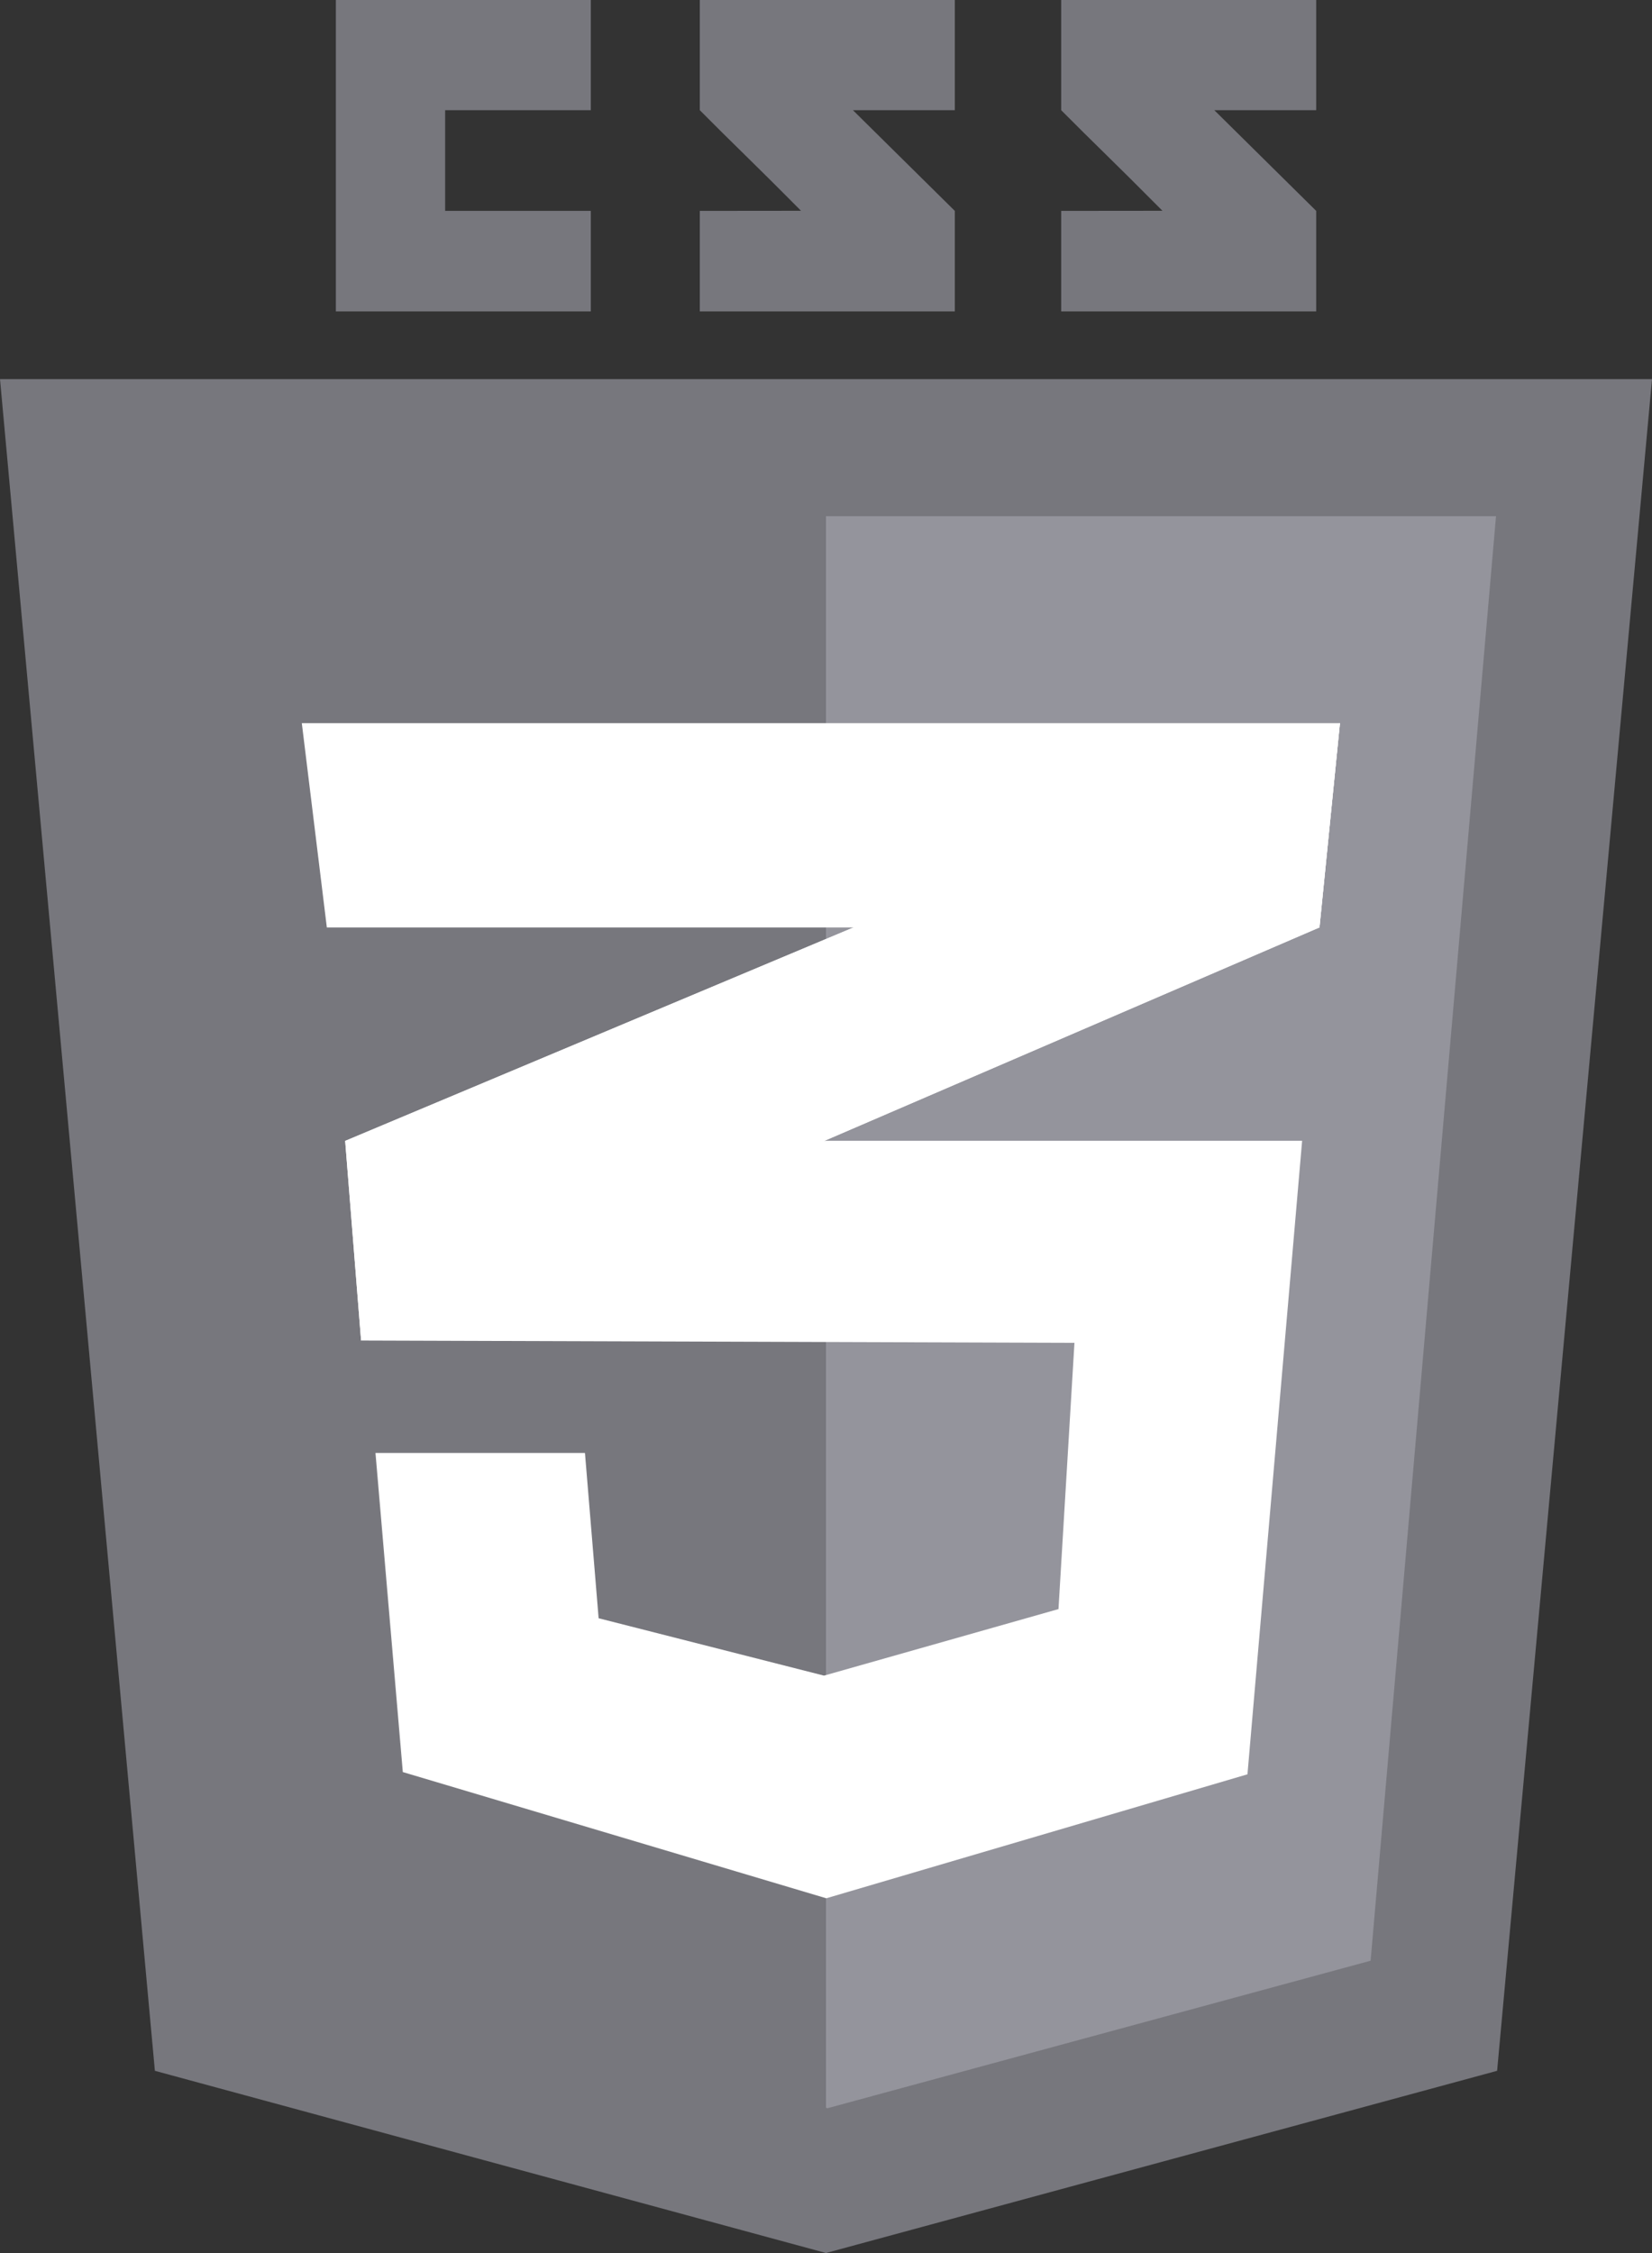 <svg width="33" height="45" viewBox="0 0 33 45" fill="none" xmlns="http://www.w3.org/2000/svg">
<rect x="0" y="0" width="33" height="45" fill="#333333" stroke="none"/>
<path d="M29.906 41.36L16.5 44.999L3.094 41.36L0 7.572H33L29.906 41.36Z" fill="#77777D"/>
<path d="M16.5 10.31V42.098L16.53 42.107L27.379 39.161L29.884 10.31H16.5Z" fill="#94949C"/>
<path d="M8.892 4.212V2.201H11.802V0H6.709V6.22H11.802V4.212H8.892ZM17.038 2.201H19.073V0H13.979V2.201C14.66 2.888 15.016 3.216 16.001 4.21C15.425 4.21 13.979 4.212 13.979 4.212V6.22H19.073V4.212L17.038 2.201ZM24.257 2.201H26.292V0H21.198V2.201C21.88 2.888 22.235 3.216 23.221 4.21C22.645 4.21 21.198 4.212 21.198 4.212V6.22H26.292V4.212L24.257 2.201Z" fill="#77777D"/>
<path d="M16.49 18.759L6.895 22.787L7.213 26.776L16.49 22.777L26.358 18.524L26.767 14.443L16.49 18.759Z" fill="white"/>
<path d="M6.895 22.787L7.213 26.775L16.49 22.776V18.758L6.895 22.787Z" fill="white"/>
<path d="M26.766 14.443L16.488 18.759V22.777L26.357 18.523L26.766 14.443Z" fill="white"/>
<path d="M6.91 22.785L7.228 26.774L21.463 26.82L21.144 32.138L16.46 33.467L11.958 32.321L11.685 29.02H7.501L8.047 35.393L16.506 37.914L24.919 35.438L26.011 22.785H6.91Z" fill="white"/>
<path opacity="0.05" d="M16.49 22.785H6.895L7.213 26.774L16.49 26.804V22.785ZM16.49 33.454L16.444 33.467L11.942 32.321L11.669 29.02H7.486L8.031 35.393L16.49 37.914V33.454Z" fill="white"/>
<path d="M6.029 14.443H26.766L26.357 18.524H6.529L6.029 14.443Z" fill="white"/>
<path opacity="0.05" d="M16.489 14.443H6.029L6.529 18.524H16.489V14.443Z" fill="white"/>
</svg>

